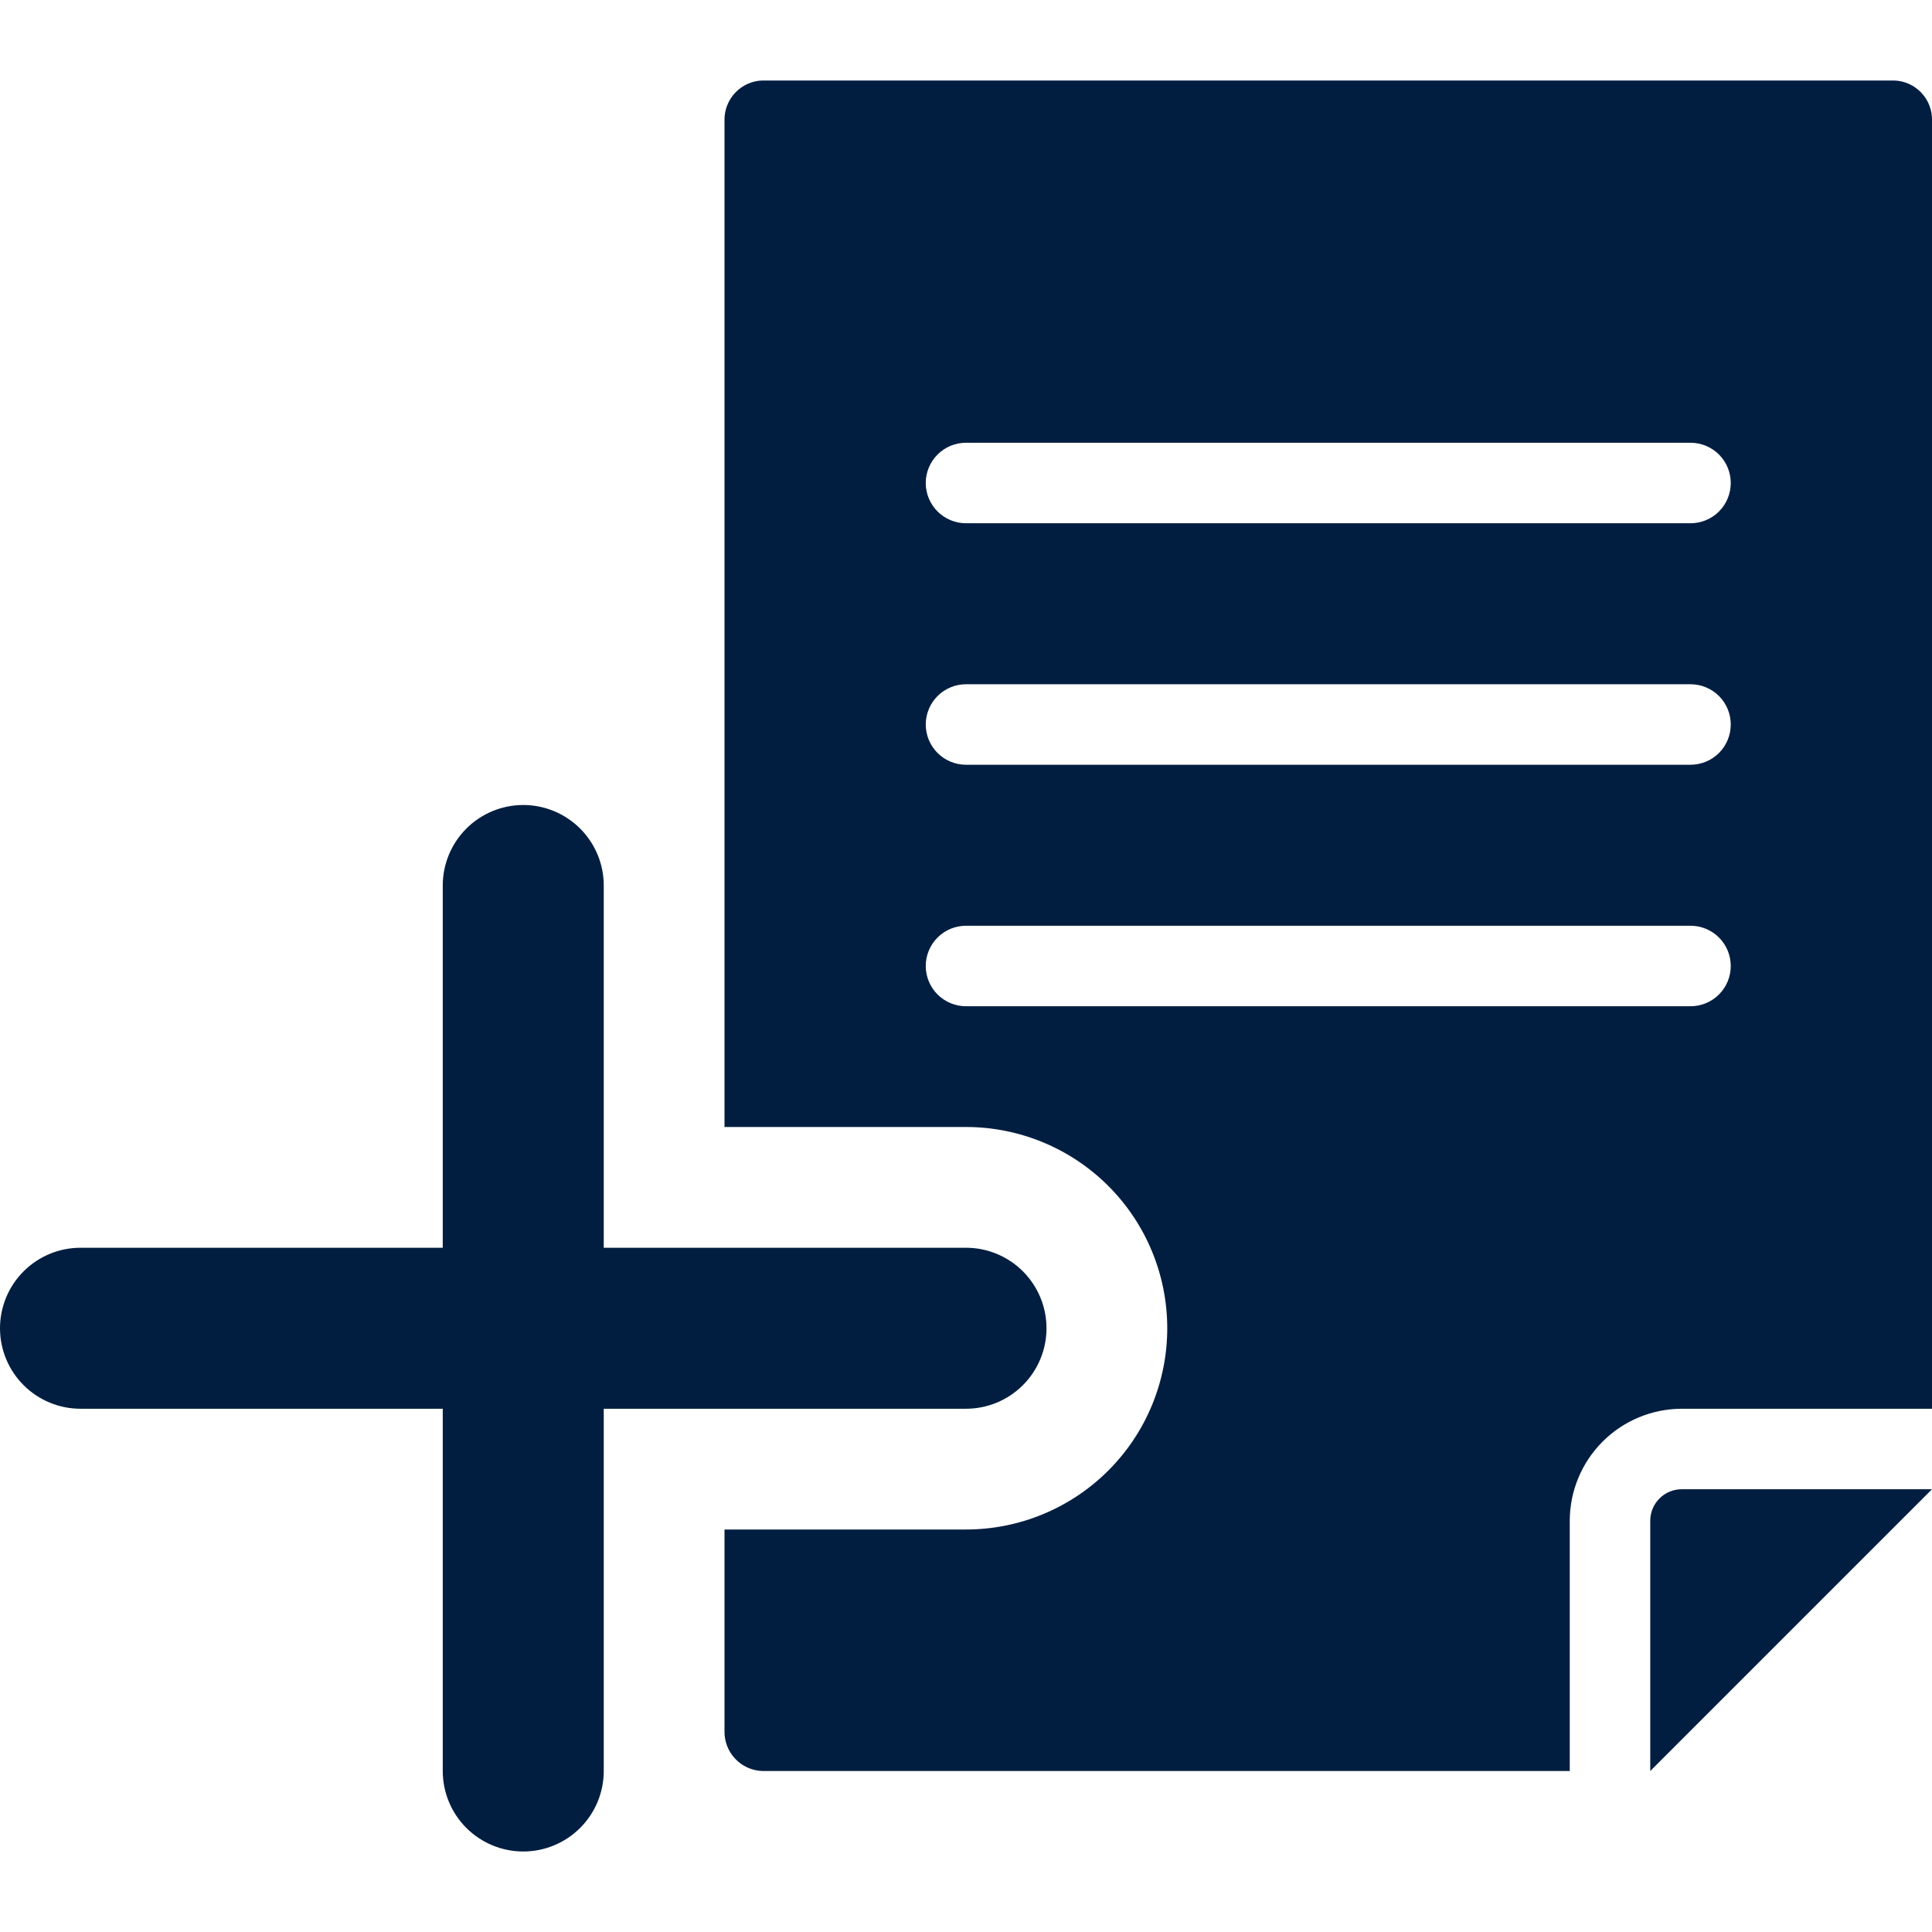 <svg width="48" height="48" viewBox="0 0 48 48" fill="none" xmlns="http://www.w3.org/2000/svg">
<g clip-path="url(#clip0_74_1697)">
<path d="M47.06 2H18.94C18.683 2.008 18.44 2.118 18.264 2.306C18.088 2.493 17.993 2.743 18 3V28H24C25.326 28 26.598 28.527 27.536 29.465C28.474 30.402 29 31.674 29 33C29 34.326 28.474 35.598 27.536 36.535C26.598 37.473 25.326 38 24 38H18V43C17.993 43.257 18.088 43.507 18.264 43.694C18.44 43.882 18.683 43.992 18.94 44H39V37.78C39.002 37.043 39.296 36.337 39.817 35.816C40.338 35.295 41.044 35.002 41.78 35H48V3C48.008 2.743 47.913 2.493 47.737 2.306C47.561 2.118 47.318 2.008 47.06 2V2ZM42 25H24C23.735 25 23.481 24.895 23.293 24.707C23.106 24.52 23 24.265 23 24C23 23.735 23.106 23.48 23.293 23.293C23.481 23.105 23.735 23 24 23H42C42.266 23 42.52 23.105 42.708 23.293C42.895 23.48 43 23.735 43 24C43 24.265 42.895 24.52 42.708 24.707C42.52 24.895 42.266 25 42 25ZM42 19H24C23.735 19 23.481 18.895 23.293 18.707C23.106 18.52 23 18.265 23 18C23 17.735 23.106 17.48 23.293 17.293C23.481 17.105 23.735 17 24 17H42C42.266 17 42.52 17.105 42.708 17.293C42.895 17.48 43 17.735 43 18C43 18.265 42.895 18.52 42.708 18.707C42.52 18.895 42.266 19 42 19ZM42 13H24C23.735 13 23.481 12.895 23.293 12.707C23.106 12.52 23 12.265 23 12C23 11.735 23.106 11.48 23.293 11.293C23.481 11.105 23.735 11 24 11H42C42.266 11 42.52 11.105 42.708 11.293C42.895 11.48 43 11.735 43 12C43 12.265 42.895 12.52 42.708 12.707C42.52 12.895 42.266 13 42 13Z" fill="#011E41"/>
<path d="M41.78 37C41.573 37 41.375 37.083 41.229 37.229C41.083 37.375 41 37.573 41 37.78V44L48 37H41.78ZM24 31H15V22C15 21.47 14.789 20.961 14.414 20.586C14.039 20.211 13.53 20 13 20C12.47 20 11.961 20.211 11.586 20.586C11.211 20.961 11 21.47 11 22V31H2C1.47 31 0.961 31.211 0.586 31.586C0.211 31.961 0 32.47 0 33C0 33.53 0.211 34.039 0.586 34.414C0.961 34.789 1.47 35 2 35H11V44C11 44.53 11.211 45.039 11.586 45.414C11.961 45.789 12.47 46 13 46C13.53 46 14.039 45.789 14.414 45.414C14.789 45.039 15 44.53 15 44V35H24C24.53 35 25.039 34.789 25.414 34.414C25.789 34.039 26 33.53 26 33C26 32.47 25.789 31.961 25.414 31.586C25.039 31.211 24.53 31 24 31Z" fill="#011E41"/>
</g>
<defs>
<clipPath id="clip0_74_1697">
<rect width="48" height="48" fill="white"/>
</clipPath>
</defs>
</svg>
